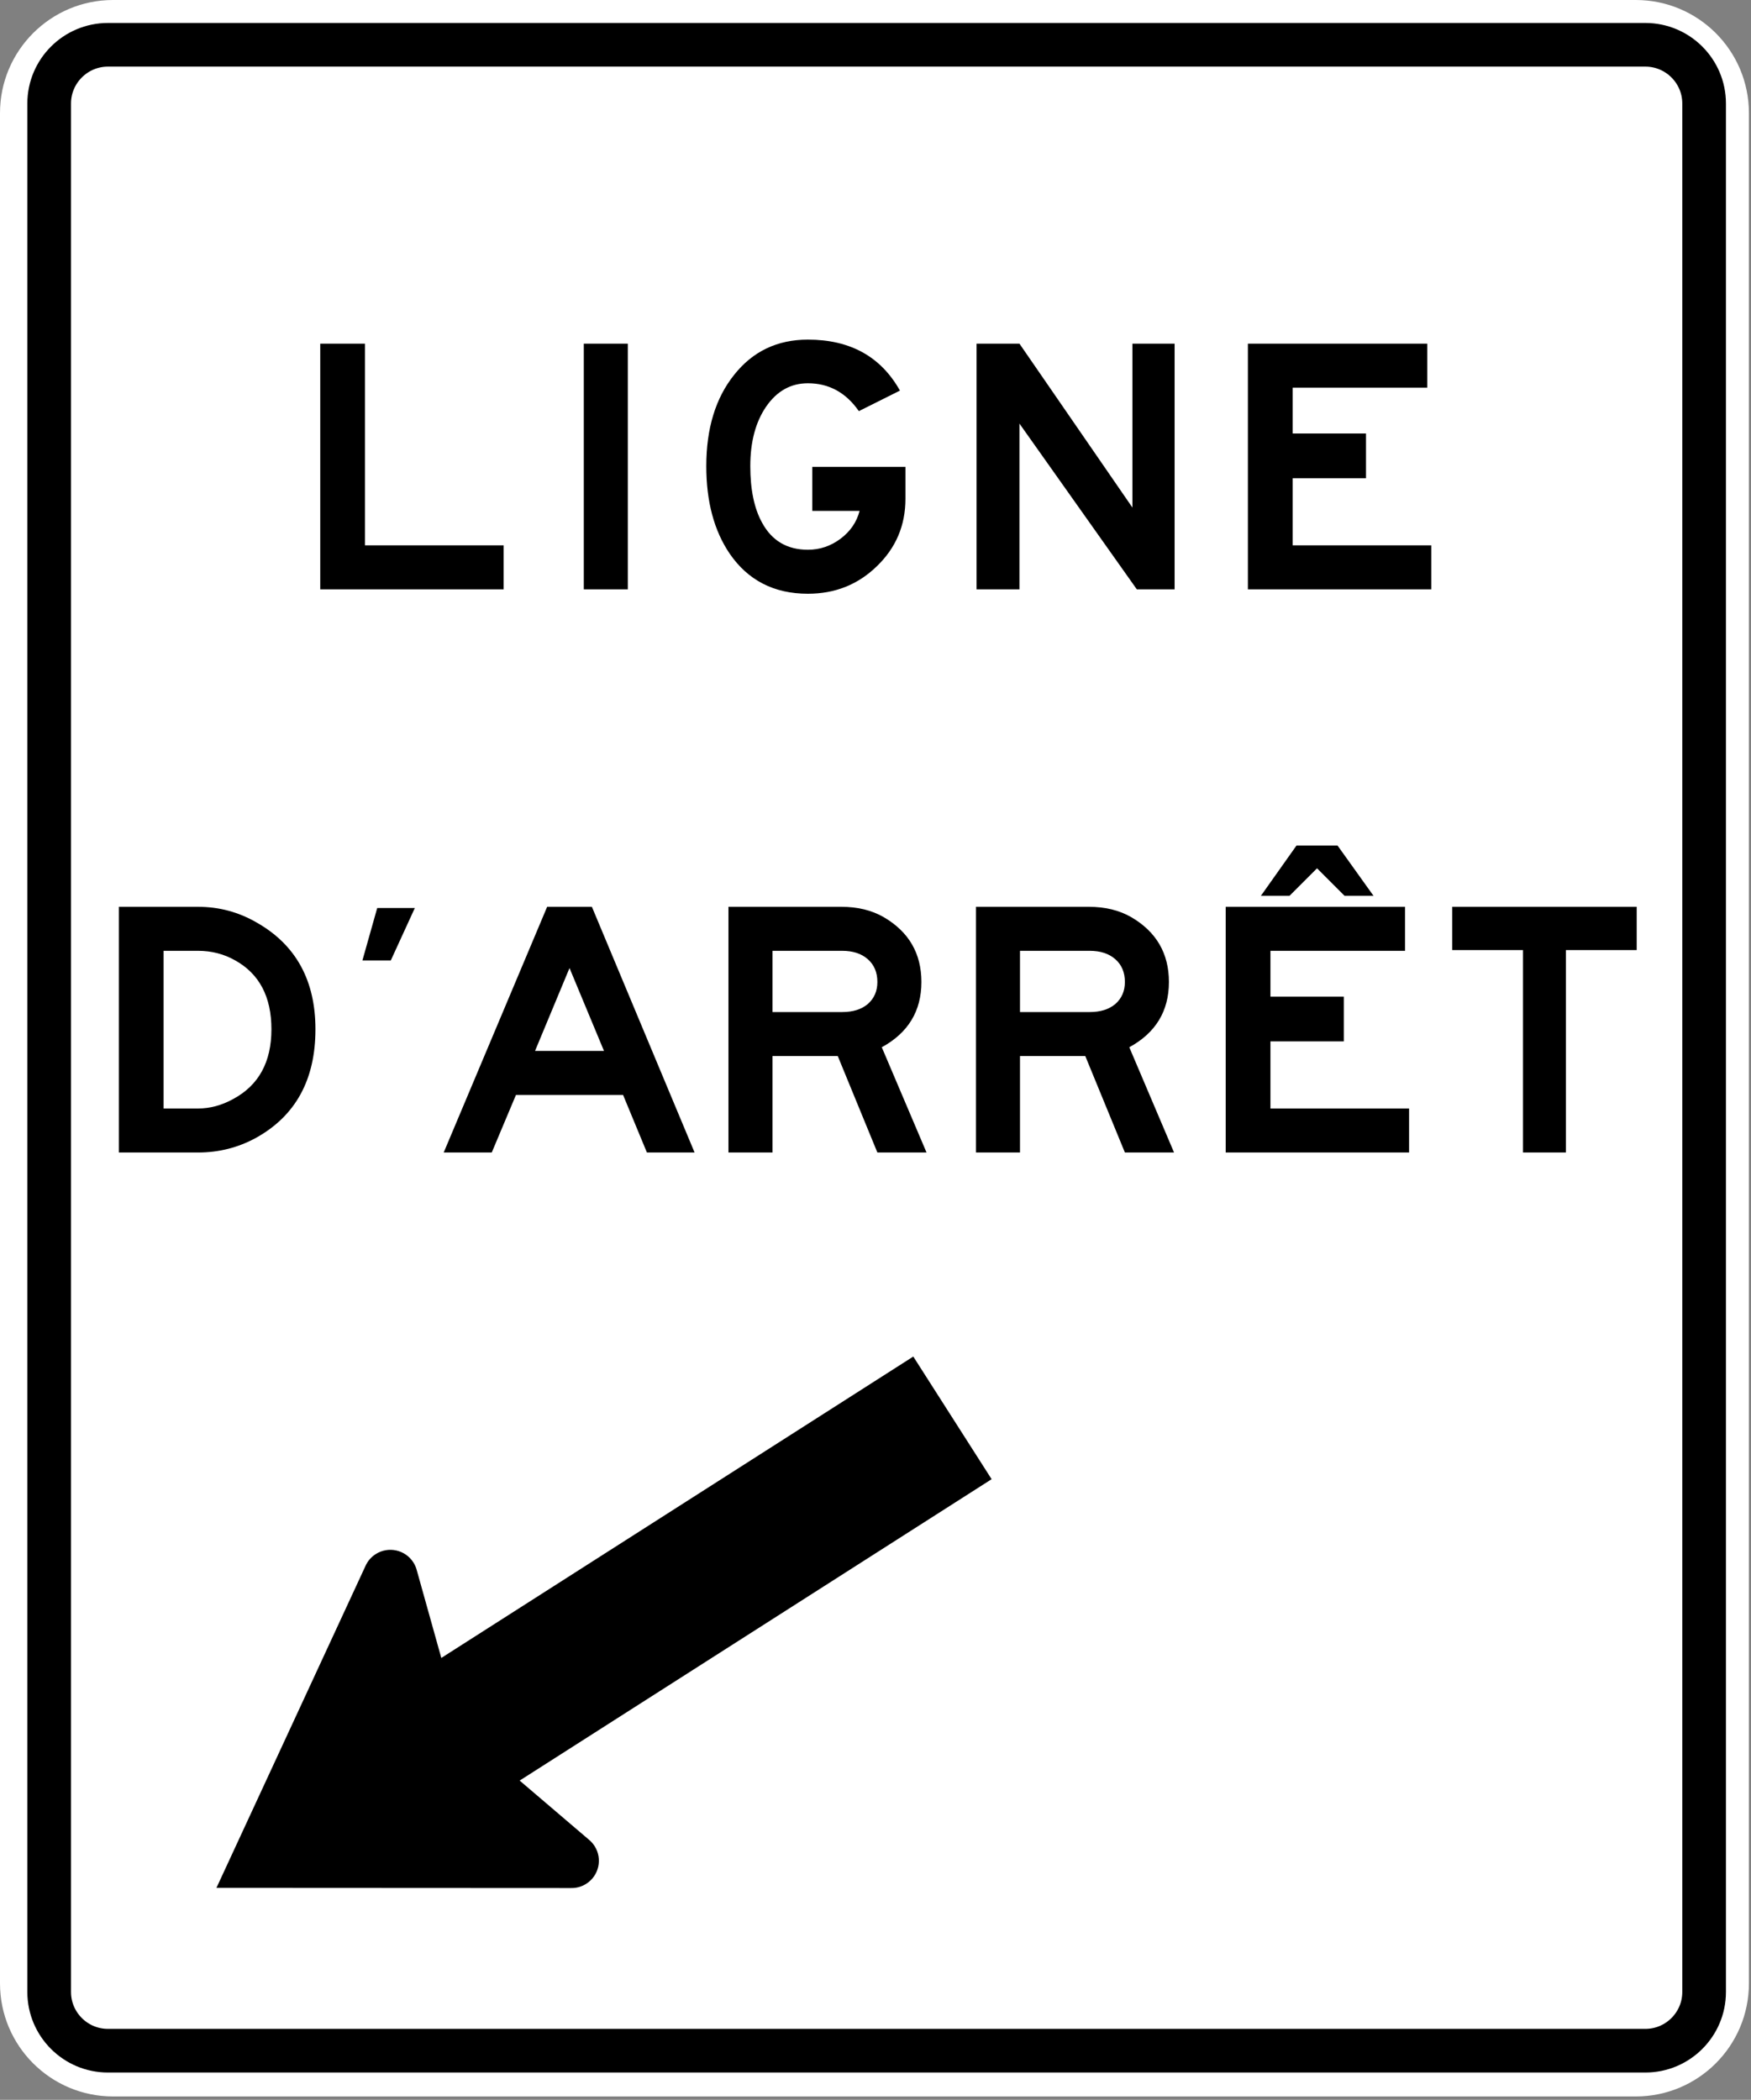<svg width="401" height="481" viewBox="0 0 401 481" fill="none" xmlns="http://www.w3.org/2000/svg">
<rect x="0" y="0" width="401" height="481" fill="#808080" stroke="none"/>
<path d="M399.524 454.321C399.524 468.077 388.373 479.229 374.616 479.229H25.908C12.152 479.229 1 468.077 1 454.321V25.908C1 12.152 12.152 1 25.908 1H374.616C388.373 1 399.524 12.152 399.524 25.908V454.321Z" fill="white" stroke="white" stroke-width="2"/>
<path d="M24.706 469.745C17.297 469.745 11.262 463.71 11.262 456.301V23.706C11.262 16.298 17.297 10.262 24.706 10.262H376.818C384.227 10.262 390.262 16.298 390.262 23.706V456.301C390.262 463.71 384.227 469.745 376.818 469.745H24.706Z" stroke="black" stroke-width="10"/>
<path d="M115.341 135H73.341V78.72H83.589V124.92H115.341V135ZM143.778 135H133.698V78.72H143.778V135ZM186.023 106.944H207.359V114.252C207.359 120.356 205.175 125.508 200.807 129.708C196.495 133.908 191.231 136.008 185.015 136.008C177.287 136.008 171.323 132.956 167.123 126.852C163.539 121.588 161.747 114.896 161.747 106.776C161.747 98.152 163.875 91.18 168.131 85.86C172.387 80.484 178.015 77.796 185.015 77.796C194.703 77.796 201.731 81.688 206.099 89.472L196.691 94.176C193.723 89.92 189.831 87.792 185.015 87.792C181.095 87.792 177.903 89.584 175.439 93.168C173.031 96.696 171.827 101.232 171.827 106.776C171.827 112.152 172.723 116.464 174.515 119.712C176.755 123.856 180.255 125.928 185.015 125.928C187.759 125.928 190.251 125.088 192.491 123.408C194.731 121.728 196.187 119.6 196.859 117.024H186.023V106.944ZM268.999 135H260.347L233.467 97.032V135H223.639V78.72H233.467L259.339 116.268V78.72H268.999V135ZM327.782 135H285.782V78.72H326.858V88.8H296.03V99.3H312.83V109.548H296.03V124.92H327.782V135Z" fill="black"/>
<path d="M72.24 235.776C72.24 247.312 67.704 255.6 58.632 260.64C54.544 262.88 50.12 264 45.36 264H27.216V207.72H45.36C50.176 207.72 54.656 208.924 58.8 211.332C67.76 216.428 72.24 224.576 72.24 235.776ZM62.16 235.776C62.16 228.328 59.388 223.064 53.844 219.984C51.268 218.528 48.44 217.8 45.36 217.8H37.464V253.92H45.36C48.104 253.92 50.792 253.192 53.424 251.736C59.248 248.6 62.16 243.28 62.16 235.776ZM159.07 264H148.15L142.69 250.812H118.162L112.618 264H101.614L125.302 207.72H135.55L159.07 264ZM138.322 240.732L130.426 221.748L122.53 240.732H138.322ZM212.187 264H200.931L191.859 241.908H176.907V264H166.827V207.72H192.699C196.395 207.72 199.615 208.504 202.359 210.072C208.127 213.432 211.011 218.388 211.011 224.94C211.011 231.604 207.987 236.588 201.939 239.892L212.187 264ZM200.931 224.94C200.931 222.756 200.203 221.02 198.747 219.732C197.291 218.444 195.331 217.8 192.867 217.8H176.907V231.828H192.867C195.331 231.828 197.291 231.212 198.747 229.98C200.203 228.692 200.931 227.012 200.931 224.94ZM268.871 264H257.615L248.543 241.908H233.591V264H223.511V207.72H249.383C253.079 207.72 256.299 208.504 259.043 210.072C264.811 213.432 267.695 218.388 267.695 224.94C267.695 231.604 264.671 236.588 258.623 239.892L268.871 264ZM257.615 224.94C257.615 222.756 256.887 221.02 255.431 219.732C253.975 218.444 252.015 217.8 249.551 217.8H233.591V231.828H249.551C252.015 231.828 253.975 231.212 255.431 229.98C256.887 228.692 257.615 227.012 257.615 224.94ZM307.914 205.2L301.614 198.9L295.314 205.2H288.762L296.91 193.692H306.318L314.55 205.2H307.914ZM322.698 264H280.698V207.72H321.774V217.8H290.946V228.3H307.746V238.548H290.946V253.92H322.698V264ZM374.823 217.632H358.611V264H348.783V217.632H332.571V207.72H374.823V217.632Z" fill="black"/>
<path d="M86.385 208H95L89.5 220H83L86.385 208Z" fill="black"/>
<path d="M83.665 358.784C84.143 357.676 84.945 356.695 86.037 355.997C88.946 354.138 92.812 354.991 94.668 357.899C95.04 358.48 95.302 359.101 95.462 359.736L101.065 379.78L209.153 310.74L227.095 338.833L119.008 407.871L134.837 421.384C135.344 421.796 135.798 422.293 136.169 422.876C138.028 425.784 137.175 429.651 134.267 431.507C133.174 432.205 131.946 432.52 130.74 432.488L49.571 432.445L83.665 358.784Z" fill="black"/>
</svg>
